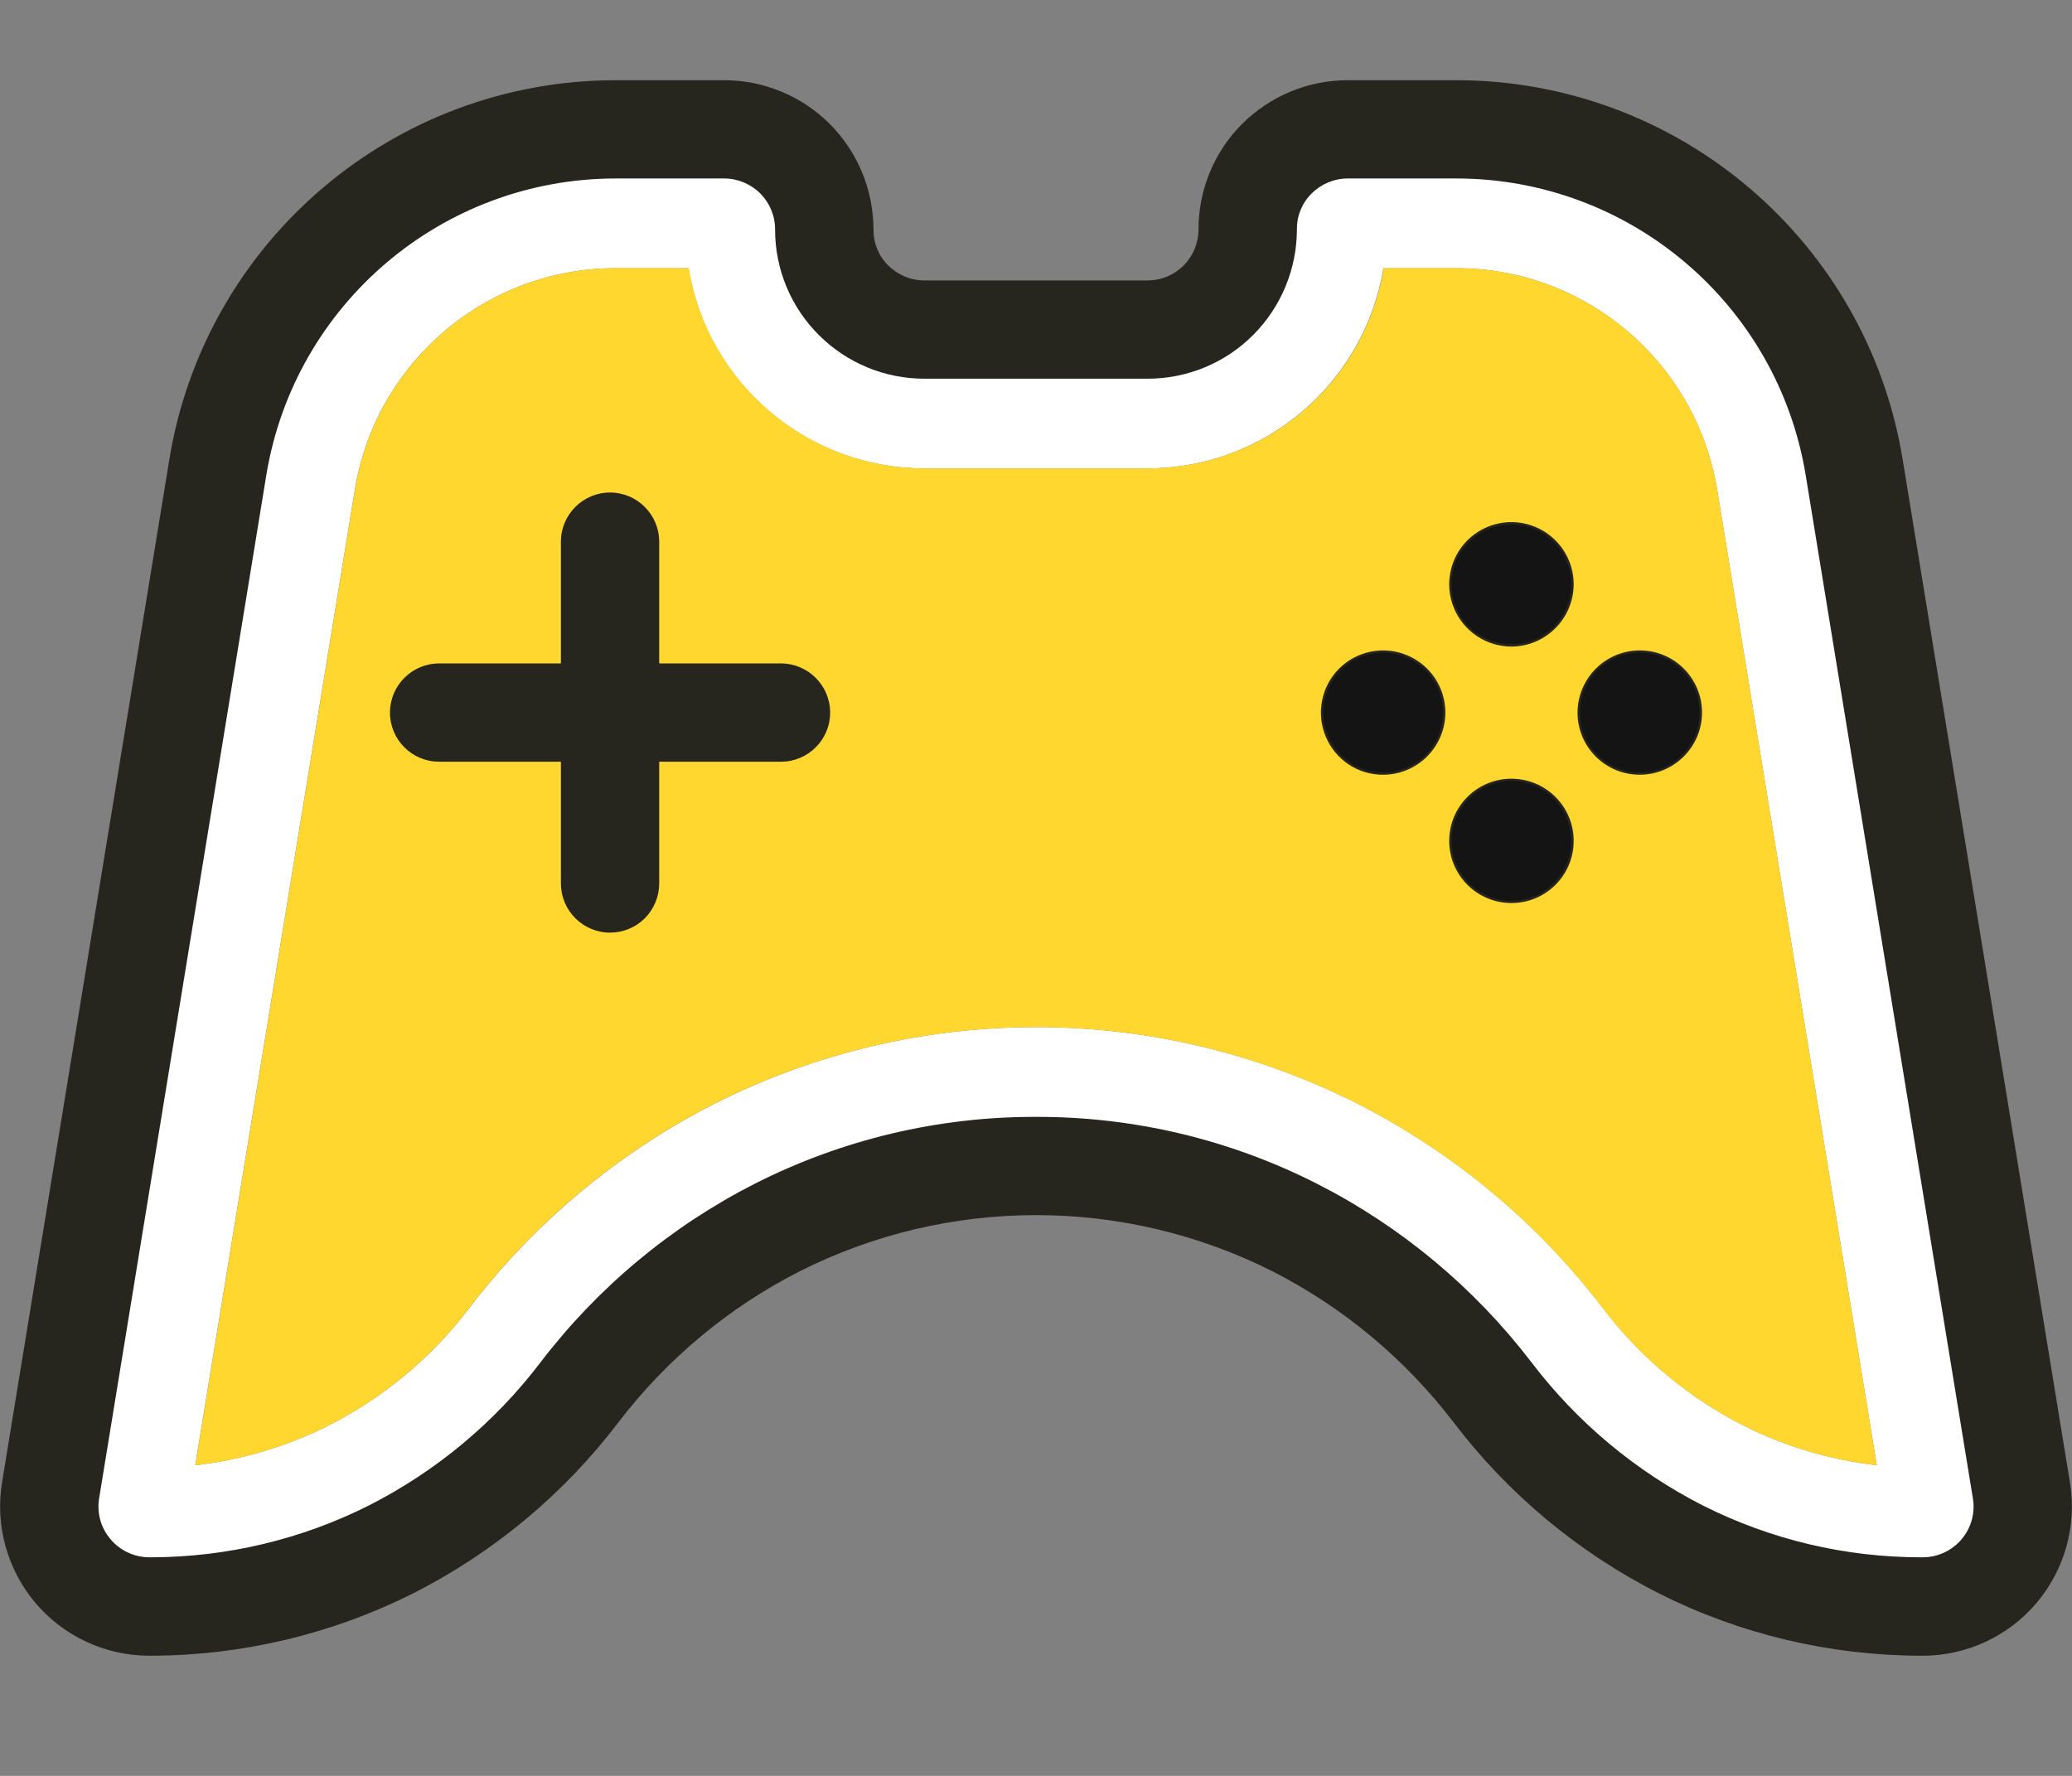 <svg xmlns="http://www.w3.org/2000/svg" width="14" height="12" viewBox="0 0 14 12">
  <rect x="0" y="0" width="14" height="12" fill="#808080" stroke="none"/>
  <g fill="none" transform="translate(-1 -2)">
    <rect width="16" height="16" fill="#000" opacity="0"/>
    <path fill="#FFF" d="M14.658,12.069 C14.69,12.265 14.635,12.465 14.506,12.616 C14.378,12.768 14.189,12.855 13.991,12.855 L13.973,12.855 C12.836,12.855 11.773,12.313 11.084,11.408 C10.351,10.445 9.21,9.879 8,9.879 C6.789,9.879 5.648,10.445 4.916,11.408 C4.227,12.312 3.164,12.855 2.026,12.855 L2.009,12.855 C1.811,12.855 1.622,12.768 1.494,12.616 C1.365,12.465 1.31,12.265 1.342,12.069 L2.471,5.159 C2.687,3.842 3.825,2.874 5.161,2.874 L5.893,2.874 C6.073,2.874 6.245,2.946 6.372,3.073 C6.499,3.2 6.57,3.372 6.569,3.552 C6.569,3.731 6.641,3.903 6.768,4.03 C6.895,4.156 7.067,4.227 7.246,4.227 L8.754,4.227 C8.934,4.227 9.106,4.156 9.233,4.028 C9.36,3.901 9.431,3.729 9.43,3.549 C9.431,3.37 9.502,3.198 9.629,3.072 C9.756,2.945 9.928,2.874 10.107,2.874 L10.839,2.874 C12.174,2.874 13.313,3.842 13.528,5.159 L14.658,12.069 Z M13.681,11.901 L12.603,5.311 C12.461,4.446 11.715,3.812 10.839,3.812 L10.347,3.812 C10.218,4.592 9.544,5.164 8.754,5.165 L7.246,5.165 C6.455,5.165 5.78,4.592 5.652,3.812 L5.161,3.812 C4.285,3.812 3.538,4.446 3.397,5.311 L2.319,11.901 C2.632,11.865 2.937,11.775 3.219,11.633 C3.592,11.444 3.917,11.173 4.17,10.84 C4.612,10.261 5.179,9.789 5.828,9.458 C7.194,8.768 8.807,8.768 10.173,9.458 C10.823,9.789 11.389,10.261 11.831,10.84 C12.084,11.173 12.409,11.444 12.781,11.633 C13.063,11.775 13.368,11.865 13.681,11.901 L13.681,11.901 Z"/>
    <path fill="#FFD72E" d="M12.603,5.311 L13.681,11.901 C13.368,11.865 13.063,11.775 12.781,11.633 C12.408,11.444 12.083,11.173 11.83,10.84 C11.388,10.261 10.821,9.789 10.172,9.458 C8.806,8.768 7.193,8.768 5.827,9.458 C5.177,9.789 4.611,10.261 4.169,10.84 C3.916,11.173 3.591,11.444 3.219,11.633 C2.937,11.775 2.633,11.865 2.32,11.901 L3.398,5.311 C3.539,4.446 4.286,3.812 5.162,3.812 L5.654,3.812 C5.782,4.592 6.457,5.165 7.247,5.165 L8.756,5.165 C9.546,5.164 10.221,4.592 10.349,3.812 L10.841,3.812 C11.716,3.813 12.462,4.447 12.603,5.311 Z M12.492,6.815 C12.492,6.587 12.307,6.402 12.079,6.402 C11.851,6.402 11.666,6.587 11.666,6.815 C11.666,7.043 11.851,7.228 12.079,7.228 C12.189,7.228 12.294,7.184 12.371,7.107 C12.448,7.03 12.492,6.925 12.492,6.815 Z M11.625,5.948 C11.625,5.782 11.525,5.631 11.37,5.567 C11.216,5.503 11.039,5.538 10.921,5.656 C10.803,5.775 10.767,5.952 10.831,6.106 C10.895,6.26 11.046,6.361 11.213,6.361 C11.44,6.361 11.625,6.176 11.625,5.948 Z M11.625,7.683 C11.625,7.516 11.524,7.365 11.37,7.302 C11.216,7.238 11.039,7.273 10.92,7.391 C10.802,7.509 10.767,7.687 10.831,7.841 C10.895,7.995 11.046,8.096 11.213,8.095 C11.322,8.095 11.427,8.052 11.505,7.974 C11.582,7.897 11.625,7.792 11.625,7.682 L11.625,7.683 Z M10.758,6.816 C10.758,6.649 10.658,6.499 10.503,6.435 C10.349,6.371 10.172,6.406 10.054,6.524 C9.936,6.642 9.9,6.82 9.964,6.974 C10.028,7.128 10.179,7.229 10.346,7.229 C10.455,7.229 10.56,7.185 10.638,7.107 C10.715,7.03 10.758,6.925 10.758,6.815 L10.758,6.816 Z"/>
    <path fill="#141414" d="M12.079,6.403 C12.246,6.403 12.397,6.503 12.46,6.657 C12.524,6.812 12.489,6.989 12.371,7.107 C12.253,7.225 12.075,7.26 11.921,7.197 C11.767,7.133 11.666,6.982 11.667,6.815 C11.667,6.587 11.851,6.403 12.079,6.403 L12.079,6.403 Z M11.212,5.536 C11.44,5.536 11.625,5.721 11.625,5.948 C11.625,6.176 11.44,6.361 11.212,6.361 C10.984,6.361 10.8,6.176 10.8,5.948 C10.8,5.839 10.843,5.734 10.921,5.657 C10.998,5.579 11.103,5.536 11.212,5.536 Z M11.212,7.27 C11.379,7.27 11.53,7.37 11.594,7.524 C11.657,7.679 11.622,7.856 11.504,7.974 C11.386,8.092 11.209,8.127 11.054,8.063 C10.9,7.999 10.8,7.849 10.8,7.682 C10.8,7.573 10.843,7.468 10.921,7.39 C10.998,7.313 11.103,7.269 11.212,7.27 L11.212,7.27 Z M10.345,6.403 C10.512,6.403 10.663,6.503 10.727,6.657 C10.791,6.812 10.755,6.989 10.637,7.107 C10.519,7.225 10.342,7.26 10.187,7.197 C10.033,7.133 9.933,6.982 9.933,6.815 C9.933,6.706 9.976,6.601 10.054,6.523 C10.131,6.446 10.236,6.403 10.345,6.403 L10.345,6.403 Z"/>
    <path fill="#26251E" d="M13.991,13.188 L13.973,13.188 C13.362,13.186 12.758,13.043 12.211,12.768 C11.666,12.492 11.19,12.096 10.82,11.609 C10.494,11.183 10.077,10.835 9.599,10.591 C8.593,10.084 7.407,10.084 6.402,10.591 C5.923,10.835 5.506,11.183 5.18,11.609 C4.81,12.096 4.334,12.492 3.789,12.768 C3.242,13.042 2.638,13.186 2.026,13.188 L2.009,13.188 C1.713,13.188 1.432,13.058 1.24,12.832 C1.049,12.606 0.966,12.308 1.014,12.016 L2.144,5.106 C2.385,3.628 3.663,2.542 5.161,2.542 L5.893,2.542 C6.161,2.542 6.418,2.649 6.607,2.838 C6.796,3.028 6.902,3.285 6.902,3.553 C6.901,3.643 6.937,3.73 7.001,3.793 C7.066,3.858 7.154,3.895 7.246,3.895 L8.754,3.895 C8.846,3.895 8.933,3.858 8.998,3.794 C9.062,3.729 9.098,3.641 9.098,3.55 C9.098,3.282 9.204,3.026 9.393,2.837 C9.583,2.648 9.839,2.542 10.107,2.542 L10.839,2.542 C12.337,2.542 13.615,3.627 13.856,5.106 L14.986,12.016 C15.034,12.308 14.951,12.606 14.76,12.832 C14.568,13.058 14.287,13.188 13.991,13.188 L13.991,13.188 Z M8,9.547 C8.66,9.545 9.311,9.7 9.899,9.999 C10.467,10.288 10.962,10.701 11.349,11.207 C11.658,11.613 12.055,11.944 12.51,12.175 C12.964,12.403 13.465,12.522 13.973,12.523 L13.991,12.523 C14.092,12.523 14.188,12.479 14.253,12.402 C14.319,12.325 14.347,12.223 14.33,12.123 L13.201,5.213 C13.012,4.056 12.012,3.206 10.839,3.206 L10.107,3.206 C10.015,3.206 9.927,3.243 9.862,3.308 C9.798,3.371 9.762,3.458 9.763,3.548 C9.763,3.816 9.657,4.073 9.468,4.263 C9.279,4.453 9.022,4.559 8.754,4.559 L7.246,4.559 C6.978,4.559 6.722,4.453 6.533,4.264 C6.343,4.075 6.237,3.819 6.237,3.551 C6.238,3.46 6.201,3.372 6.137,3.307 C6.072,3.243 5.985,3.206 5.893,3.206 L5.161,3.206 C3.988,3.206 2.988,4.056 2.799,5.213 L1.67,12.123 C1.653,12.222 1.681,12.324 1.747,12.401 C1.812,12.478 1.908,12.523 2.009,12.523 L2.027,12.523 C2.535,12.521 3.036,12.402 3.49,12.174 C3.945,11.943 4.342,11.613 4.651,11.207 C5.038,10.7 5.533,10.287 6.101,9.998 C6.689,9.7 7.34,9.545 8,9.547 Z"/>
    <path fill="#26251E" d="M5.122,8.302 C4.939,8.302 4.79,8.153 4.79,7.97 L4.79,5.66 C4.79,5.477 4.939,5.328 5.122,5.328 C5.305,5.328 5.454,5.477 5.454,5.66 L5.454,7.97 C5.454,8.058 5.419,8.142 5.357,8.205 C5.295,8.267 5.21,8.302 5.122,8.302 L5.122,8.302 Z"/>
    <path fill="#26251E" d="M6.277,7.147 L3.967,7.147 C3.784,7.147 3.635,6.999 3.635,6.815 C3.635,6.632 3.784,6.483 3.967,6.483 L6.277,6.483 C6.46,6.483 6.609,6.632 6.609,6.815 C6.609,6.999 6.46,7.147 6.277,7.147 L6.277,7.147 Z M11.213,6.369 C11.042,6.369 10.889,6.266 10.824,6.109 C10.759,5.952 10.795,5.771 10.915,5.651 C11.035,5.531 11.216,5.495 11.373,5.56 C11.53,5.625 11.633,5.778 11.633,5.948 C11.632,6.18 11.444,6.368 11.213,6.369 L11.213,6.369 Z M11.213,5.544 C11.049,5.544 10.901,5.642 10.838,5.793 C10.776,5.945 10.81,6.119 10.926,6.235 C11.042,6.35 11.216,6.385 11.367,6.322 C11.519,6.26 11.617,6.112 11.617,5.948 C11.617,5.725 11.436,5.544 11.213,5.543 L11.213,5.544 Z M11.213,8.102 C10.98,8.102 10.792,7.914 10.792,7.682 C10.792,7.45 10.98,7.262 11.212,7.262 C11.445,7.262 11.633,7.45 11.633,7.682 C11.633,7.914 11.445,8.102 11.213,8.102 Z M11.213,7.277 C10.989,7.277 10.808,7.459 10.808,7.682 C10.808,7.906 10.989,8.087 11.213,8.087 C11.436,8.087 11.617,7.906 11.617,7.682 C11.617,7.459 11.436,7.278 11.213,7.277 Z M12.079,7.235 C11.847,7.235 11.659,7.047 11.659,6.815 C11.66,6.583 11.848,6.395 12.08,6.395 C12.312,6.395 12.5,6.583 12.5,6.815 C12.5,7.047 12.311,7.235 12.079,7.235 L12.079,7.235 Z M12.079,6.41 C11.856,6.411 11.675,6.592 11.675,6.815 C11.675,7.039 11.856,7.22 12.08,7.22 C12.303,7.22 12.484,7.039 12.484,6.815 C12.484,6.592 12.303,6.41 12.079,6.41 L12.079,6.41 Z M10.345,7.235 C10.175,7.236 10.022,7.133 9.957,6.976 C9.892,6.819 9.928,6.638 10.048,6.518 C10.168,6.398 10.349,6.362 10.506,6.427 C10.663,6.492 10.766,6.645 10.766,6.815 C10.765,7.047 10.577,7.235 10.345,7.235 L10.345,7.235 Z M10.345,6.41 C10.182,6.41 10.034,6.509 9.972,6.66 C9.909,6.811 9.944,6.985 10.059,7.101 C10.175,7.217 10.349,7.252 10.5,7.189 C10.652,7.126 10.75,6.979 10.75,6.815 C10.75,6.592 10.569,6.411 10.345,6.41 L10.345,6.41 Z"/>
  </g>
</svg>
